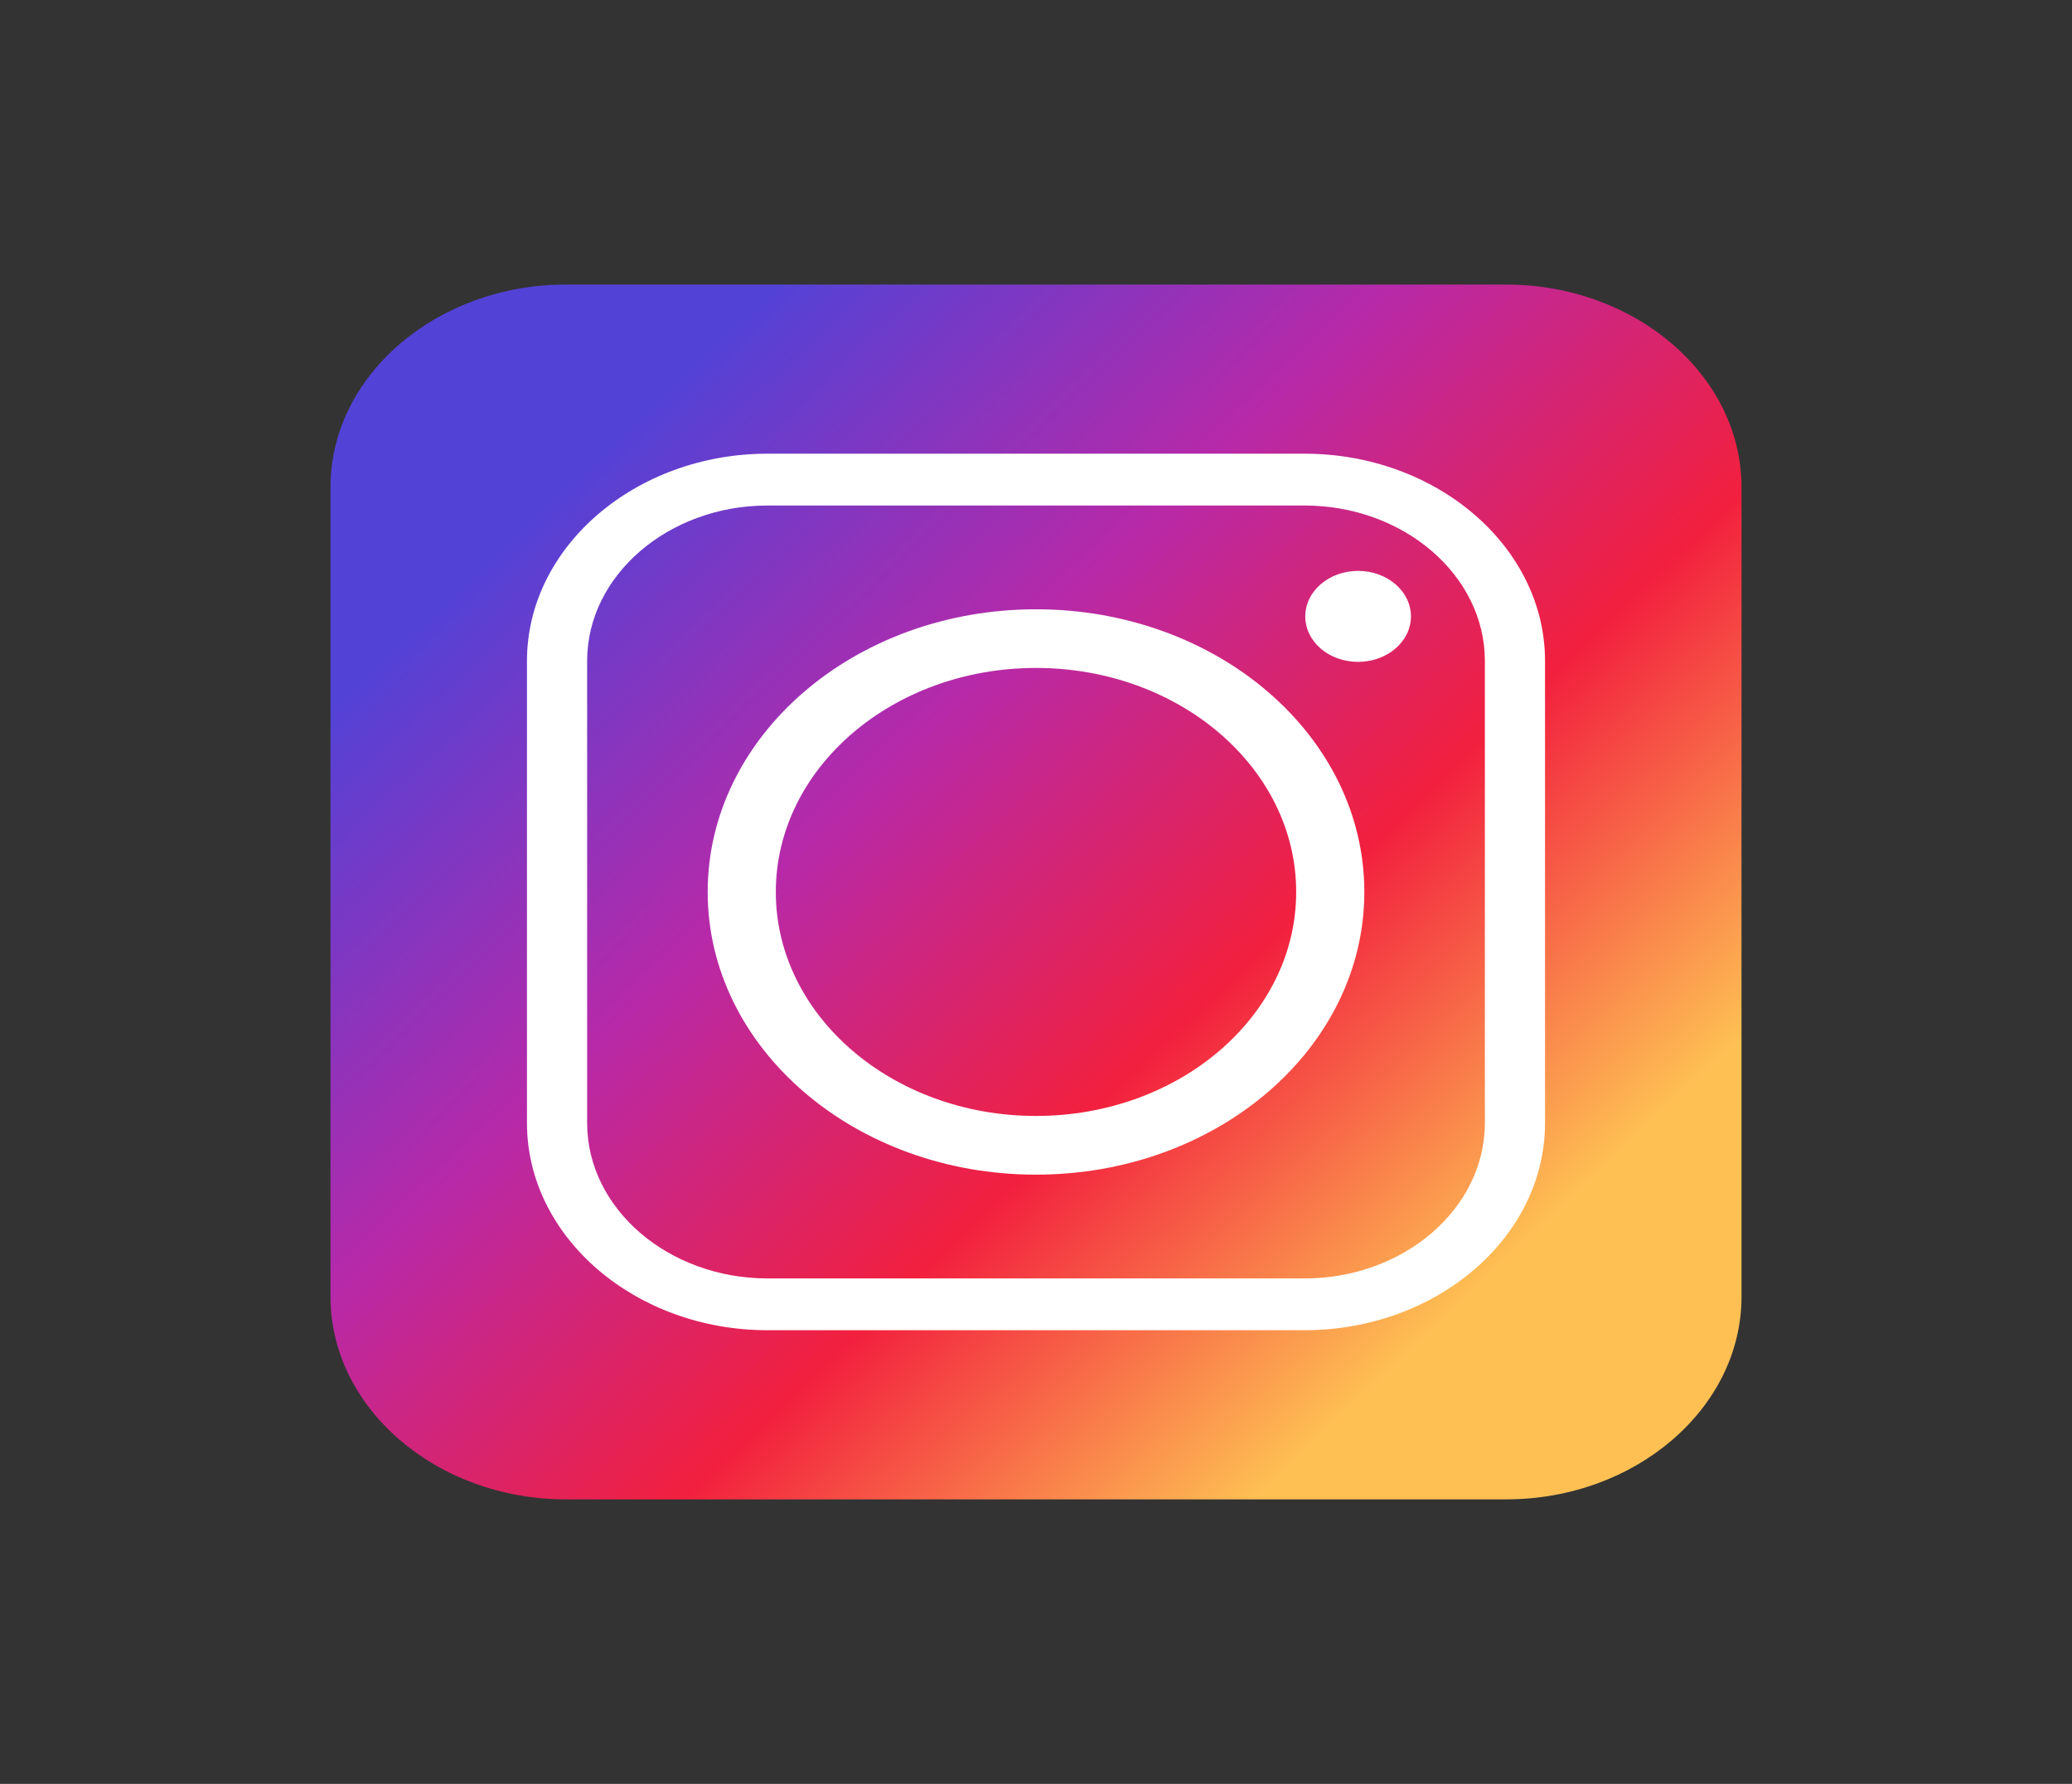 <svg width="79" height="68" viewBox="0 0 79 68" fill="none" xmlns="http://www.w3.org/2000/svg">
<rect x="0" y="0" width="79" height="68" fill="#333333" stroke="none"/>
<path fill-rule="evenodd" clip-rule="evenodd" d="M21.573 10.847H57.428C62.359 10.847 66.399 14.323 66.399 18.569V49.431C66.399 53.676 62.359 57.153 57.428 57.153H21.573C16.641 57.153 12.601 53.676 12.601 49.431V18.569C12.601 14.323 16.641 10.847 21.573 10.847Z" fill="url(#paint0_linear_4_16)"/>
<path fill-rule="evenodd" clip-rule="evenodd" d="M52.019 34C52.019 28.048 46.415 23.225 39.5 23.225C32.585 23.225 26.982 28.048 26.982 34C26.982 39.952 32.585 44.776 39.5 44.776C46.415 44.775 52.019 39.952 52.019 34ZM51.782 21.761C50.664 21.761 49.767 22.54 49.767 23.494C49.767 24.456 50.664 25.229 51.782 25.229C52.89 25.229 53.796 24.456 53.796 23.494C53.796 22.54 52.891 21.761 51.782 21.761ZM29.267 19.269H49.733C53.525 19.269 56.614 21.935 56.614 25.192V42.808C56.614 46.072 53.525 48.732 49.733 48.732H29.267C25.484 48.732 22.386 46.072 22.386 42.808V25.192C22.386 21.935 25.484 19.269 29.267 19.269ZM49.733 17.294H29.267C24.222 17.294 20.092 20.85 20.092 25.192V42.808C20.092 47.158 24.222 50.706 29.267 50.706H49.733C54.786 50.706 58.908 47.158 58.908 42.808V25.192C58.908 20.85 54.786 17.294 49.733 17.294ZM29.58 34C29.58 29.286 34.024 25.461 39.5 25.461C44.976 25.461 49.42 29.286 49.42 34C49.42 38.714 44.976 42.538 39.5 42.538C34.024 42.538 29.58 38.714 29.58 34Z" fill="white"/>
<defs>
<linearGradient id="paint0_linear_4_16" x1="57.519" y1="48.051" x2="25.72" y2="14.583" gradientUnits="userSpaceOnUse">
<stop stop-color="#FEC053"/>
<stop offset="0.327" stop-color="#F2203E"/>
<stop offset="0.648" stop-color="#B729A8"/>
<stop offset="1" stop-color="#5342D6"/>
</linearGradient>
</defs>
</svg>

